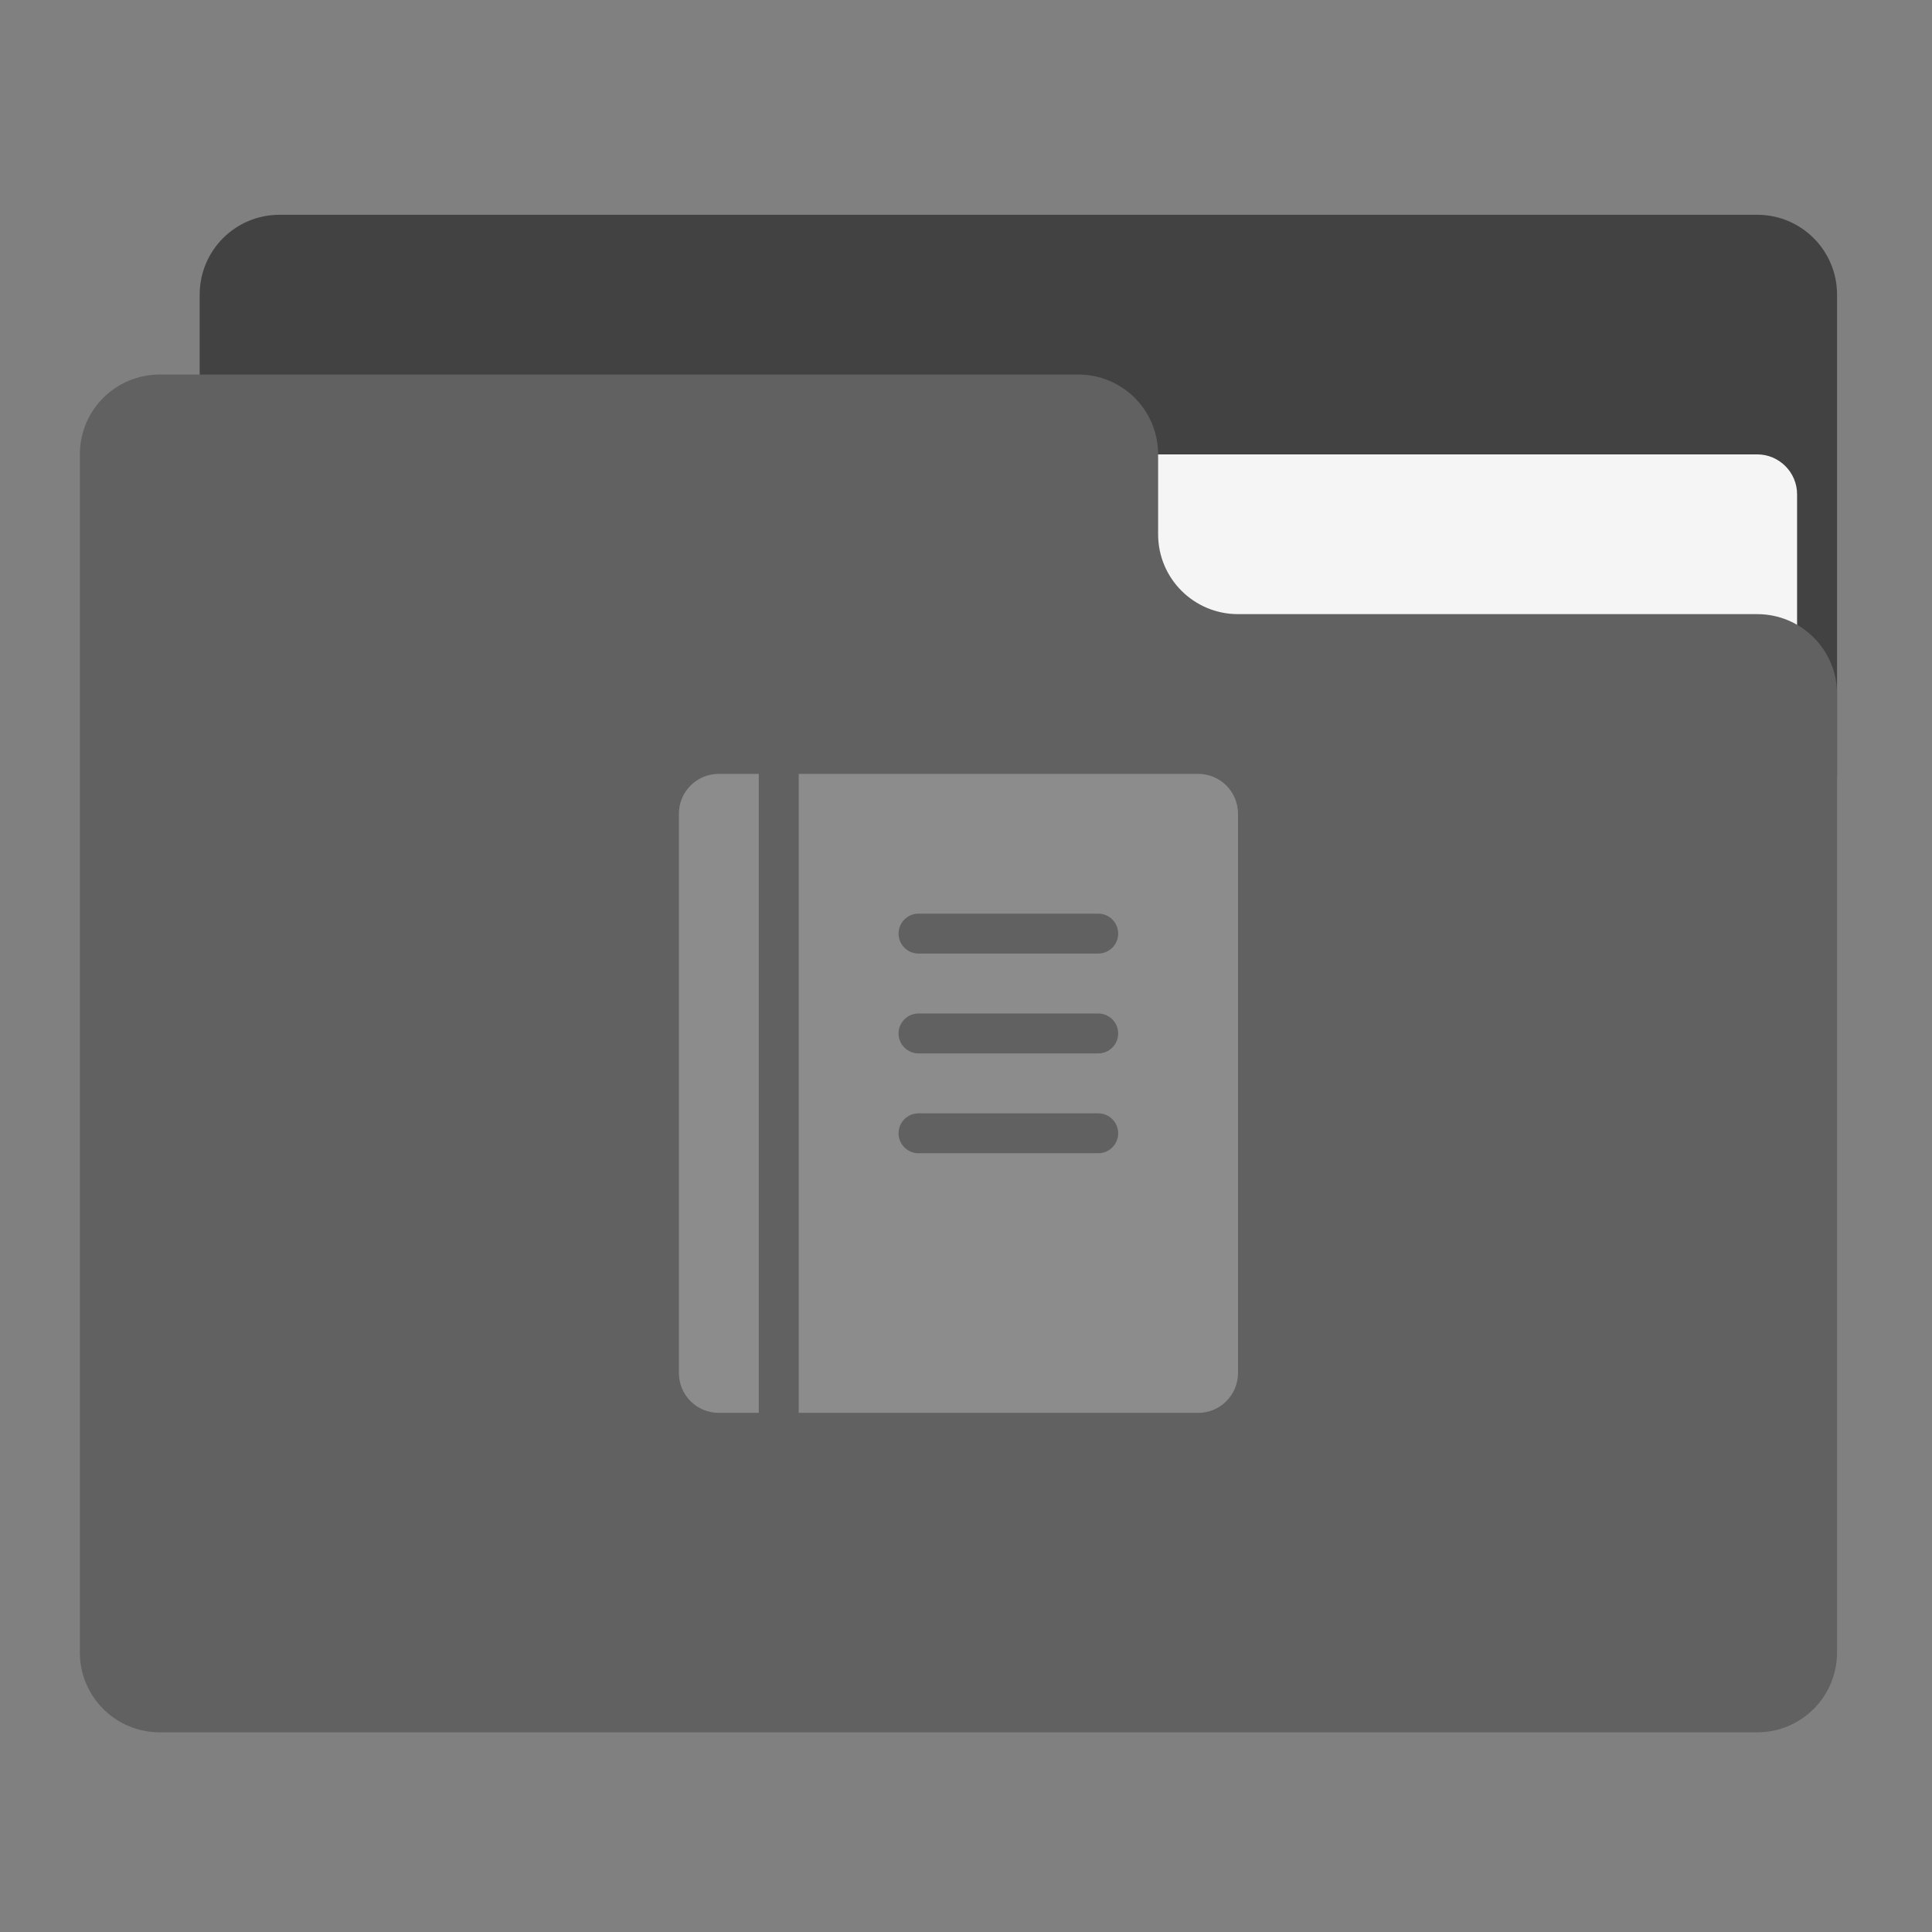 <?xml version="1.0" encoding="UTF-8"?>
<svg xmlns="http://www.w3.org/2000/svg" xmlns:xlink="http://www.w3.org/1999/xlink" width="48px" height="48px" viewBox="0 0 48 48" version="1.1">
<rect x="0" y="0" width="48" height="48" fill="#808080" stroke="none"/>
<g id="surface1">
<path style=" stroke:none;fill-rule:nonzero;fill:rgb(25.882%,25.882%,25.882%);fill-opacity:1;" d="M 6.945 5.336 L 43.656 5.336 C 44.754 5.336 45.641 6.223 45.641 7.32 L 45.641 19.227 C 45.641 20.324 44.754 21.211 43.656 21.211 L 6.945 21.211 C 5.848 21.211 4.961 20.324 4.961 19.227 L 4.961 7.32 C 4.961 6.223 5.848 5.336 6.945 5.336 Z M 6.945 5.336 "/>
<path style=" stroke:none;fill-rule:nonzero;fill:rgb(96.078%,96.078%,96.078%);fill-opacity:1;" d="M 23.812 11.289 L 43.656 11.289 C 44.203 11.289 44.648 11.734 44.648 12.281 L 44.648 19.227 C 44.648 19.773 44.203 20.219 43.656 20.219 L 23.812 20.219 C 23.266 20.219 22.82 19.773 22.82 19.227 L 22.82 12.281 C 22.82 11.734 23.266 11.289 23.812 11.289 Z M 23.812 11.289 "/>
<path style=" stroke:none;fill-rule:nonzero;fill:rgb(38.039%,38.039%,38.039%);fill-opacity:1;" d="M 3.969 9.305 C 2.871 9.305 1.984 10.191 1.984 11.289 L 1.984 41.055 C 1.984 42.152 2.871 43.039 3.969 43.039 L 43.656 43.039 C 44.754 43.039 45.641 42.152 45.641 41.055 L 45.641 17.242 C 45.641 16.145 44.754 15.258 43.656 15.258 L 30.758 15.258 C 29.66 15.258 28.773 14.371 28.773 13.273 L 28.773 11.289 C 28.773 10.191 27.887 9.305 26.789 9.305 Z M 3.969 9.305 "/>
<path style=" stroke:none;fill-rule:nonzero;fill:rgb(100%,100%,100%);fill-opacity:0.275;" d="M 17.859 19.227 C 17.309 19.227 16.867 19.668 16.867 20.219 L 16.867 34.109 C 16.867 34.66 17.309 35.102 17.859 35.102 L 18.852 35.102 L 18.852 19.227 Z M 19.844 19.227 L 19.844 35.102 L 29.766 35.102 C 30.316 35.102 30.758 34.66 30.758 34.109 L 30.758 20.219 C 30.758 19.668 30.316 19.227 29.766 19.227 Z M 22.82 22.699 L 27.285 22.699 C 27.559 22.699 27.781 22.922 27.781 23.195 C 27.781 23.469 27.559 23.691 27.285 23.691 L 22.82 23.691 C 22.547 23.691 22.324 23.469 22.324 23.195 C 22.324 22.922 22.547 22.699 22.82 22.699 Z M 22.82 25.18 L 27.285 25.18 C 27.559 25.18 27.781 25.402 27.781 25.676 C 27.781 25.949 27.559 26.172 27.285 26.172 L 22.82 26.172 C 22.547 26.172 22.324 25.949 22.324 25.676 C 22.324 25.402 22.547 25.18 22.82 25.18 Z M 22.82 27.66 L 27.285 27.66 C 27.559 27.66 27.781 27.883 27.781 28.156 C 27.781 28.43 27.559 28.652 27.285 28.652 L 22.82 28.652 C 22.547 28.652 22.324 28.43 22.324 28.156 C 22.324 27.883 22.547 27.66 22.82 27.66 Z M 22.82 27.66 "/>
</g>
</svg>
